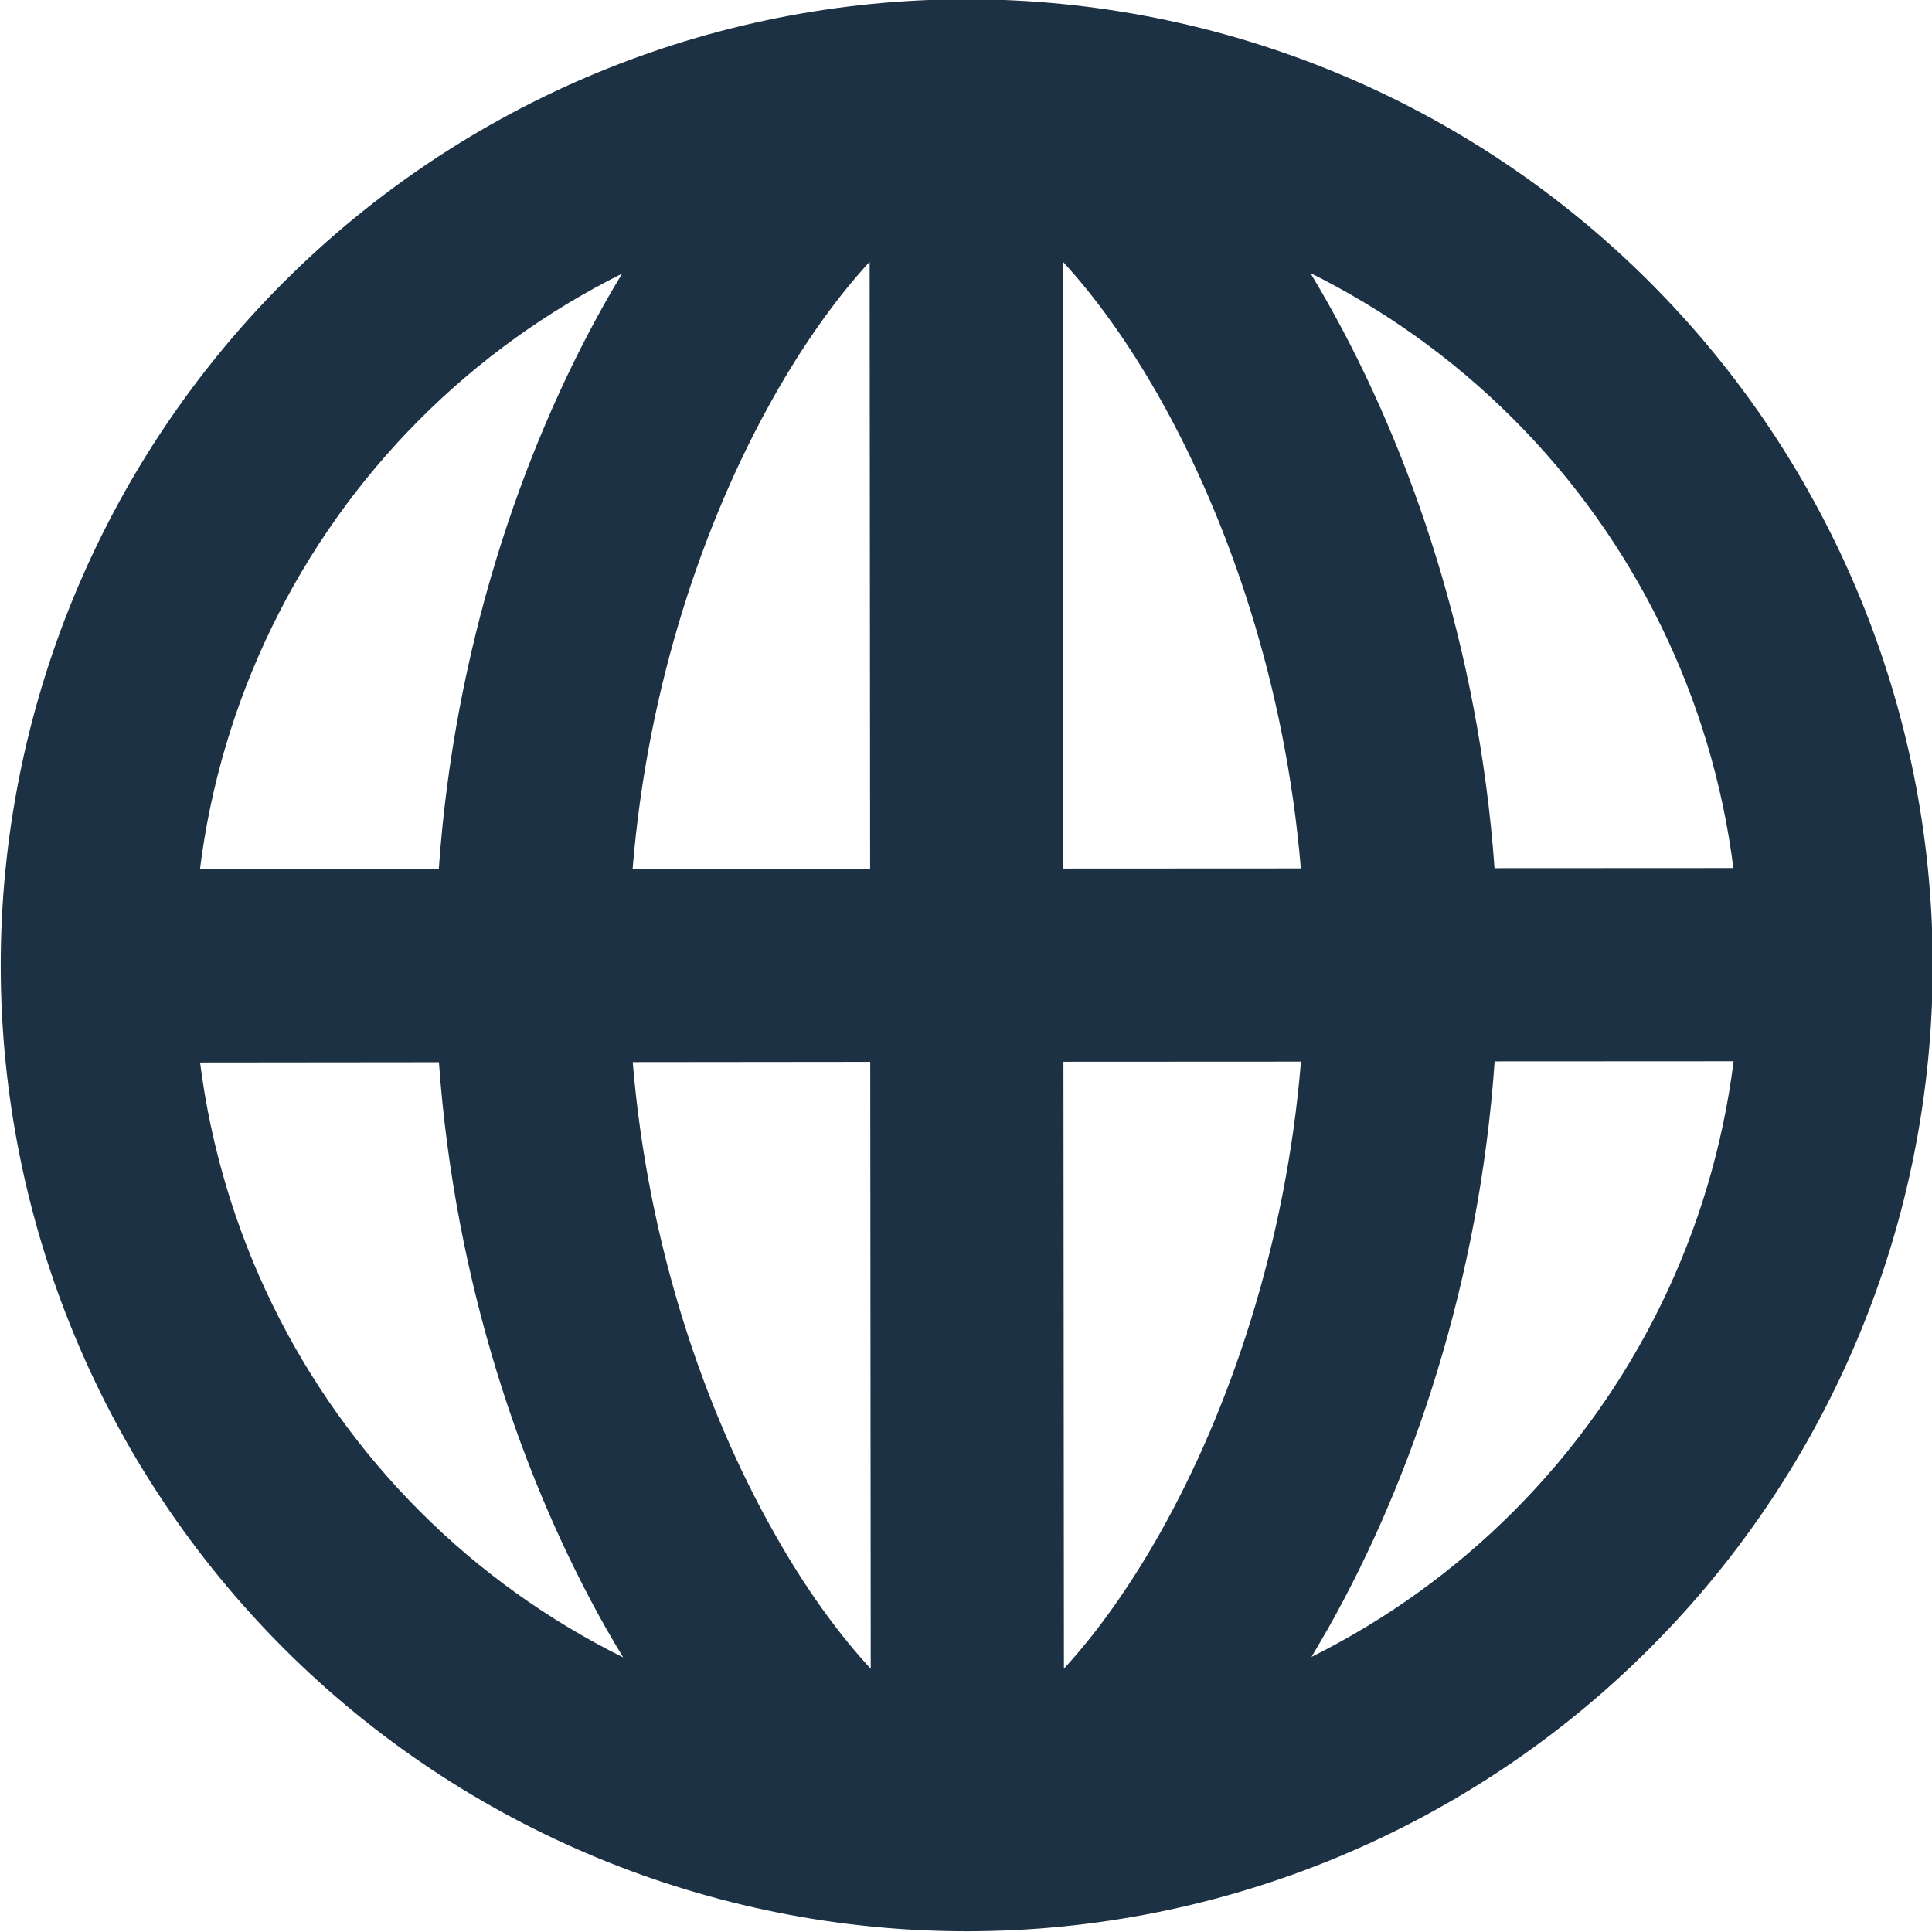 <svg width="16" height="16" viewBox="0 0 16 16" fill="none" xmlns="http://www.w3.org/2000/svg">
<path fill-rule="evenodd" clip-rule="evenodd" d="M5.152 2.266C4.538 2.572 3.971 2.977 3.477 3.472C2.468 4.483 1.831 5.796 1.656 7.199L3.634 7.197C3.761 5.381 4.313 3.748 5.008 2.512C5.055 2.429 5.103 2.346 5.152 2.266ZM8 -0.006C5.878 -0.005 3.844 0.84 2.345 2.341C0.846 3.843 0.005 5.878 0.006 8C0.008 10.122 0.852 12.156 2.354 13.655C3.855 15.154 5.891 15.995 8.012 15.994C10.134 15.992 12.168 15.148 13.667 13.646C15.166 12.145 16.008 10.109 16.006 7.988C16.005 5.866 15.16 3.832 13.659 2.333C12.157 0.833 10.122 -0.008 8 -0.006ZM7.202 2.168C6.94 2.452 6.664 2.831 6.402 3.297C5.83 4.314 5.363 5.675 5.239 7.196L7.206 7.194L7.202 2.168ZM7.207 8.794L5.24 8.796C5.366 10.317 5.836 11.678 6.41 12.693C6.672 13.159 6.949 13.537 7.211 13.82L7.207 8.794ZM5.161 13.726C5.112 13.646 5.064 13.564 5.016 13.48C4.319 12.245 3.765 10.613 3.635 8.797L1.657 8.799C1.835 10.201 2.473 11.514 3.484 12.523C3.979 13.017 4.546 13.421 5.161 13.726ZM10.861 13.722C11.475 13.416 12.041 13.011 12.535 12.516C13.544 11.505 14.181 10.191 14.357 8.789L12.378 8.79C12.251 10.607 11.7 12.239 11.005 13.475C10.957 13.559 10.909 13.641 10.861 13.722ZM10.774 8.792L8.807 8.793L8.811 13.819C9.072 13.536 9.348 13.156 9.61 12.691C10.182 11.674 10.649 10.312 10.774 8.792ZM10.773 7.192L8.806 7.193L8.802 2.167C9.064 2.451 9.34 2.829 9.603 3.294C10.176 4.31 10.646 5.671 10.773 7.192ZM12.377 7.19C12.247 5.375 11.693 3.743 10.996 2.508C10.949 2.424 10.901 2.342 10.852 2.261C11.466 2.566 12.034 2.971 12.528 3.465C13.539 4.474 14.178 5.787 14.355 7.189L12.377 7.19Z" fill="#1C3144"/>
</svg>
